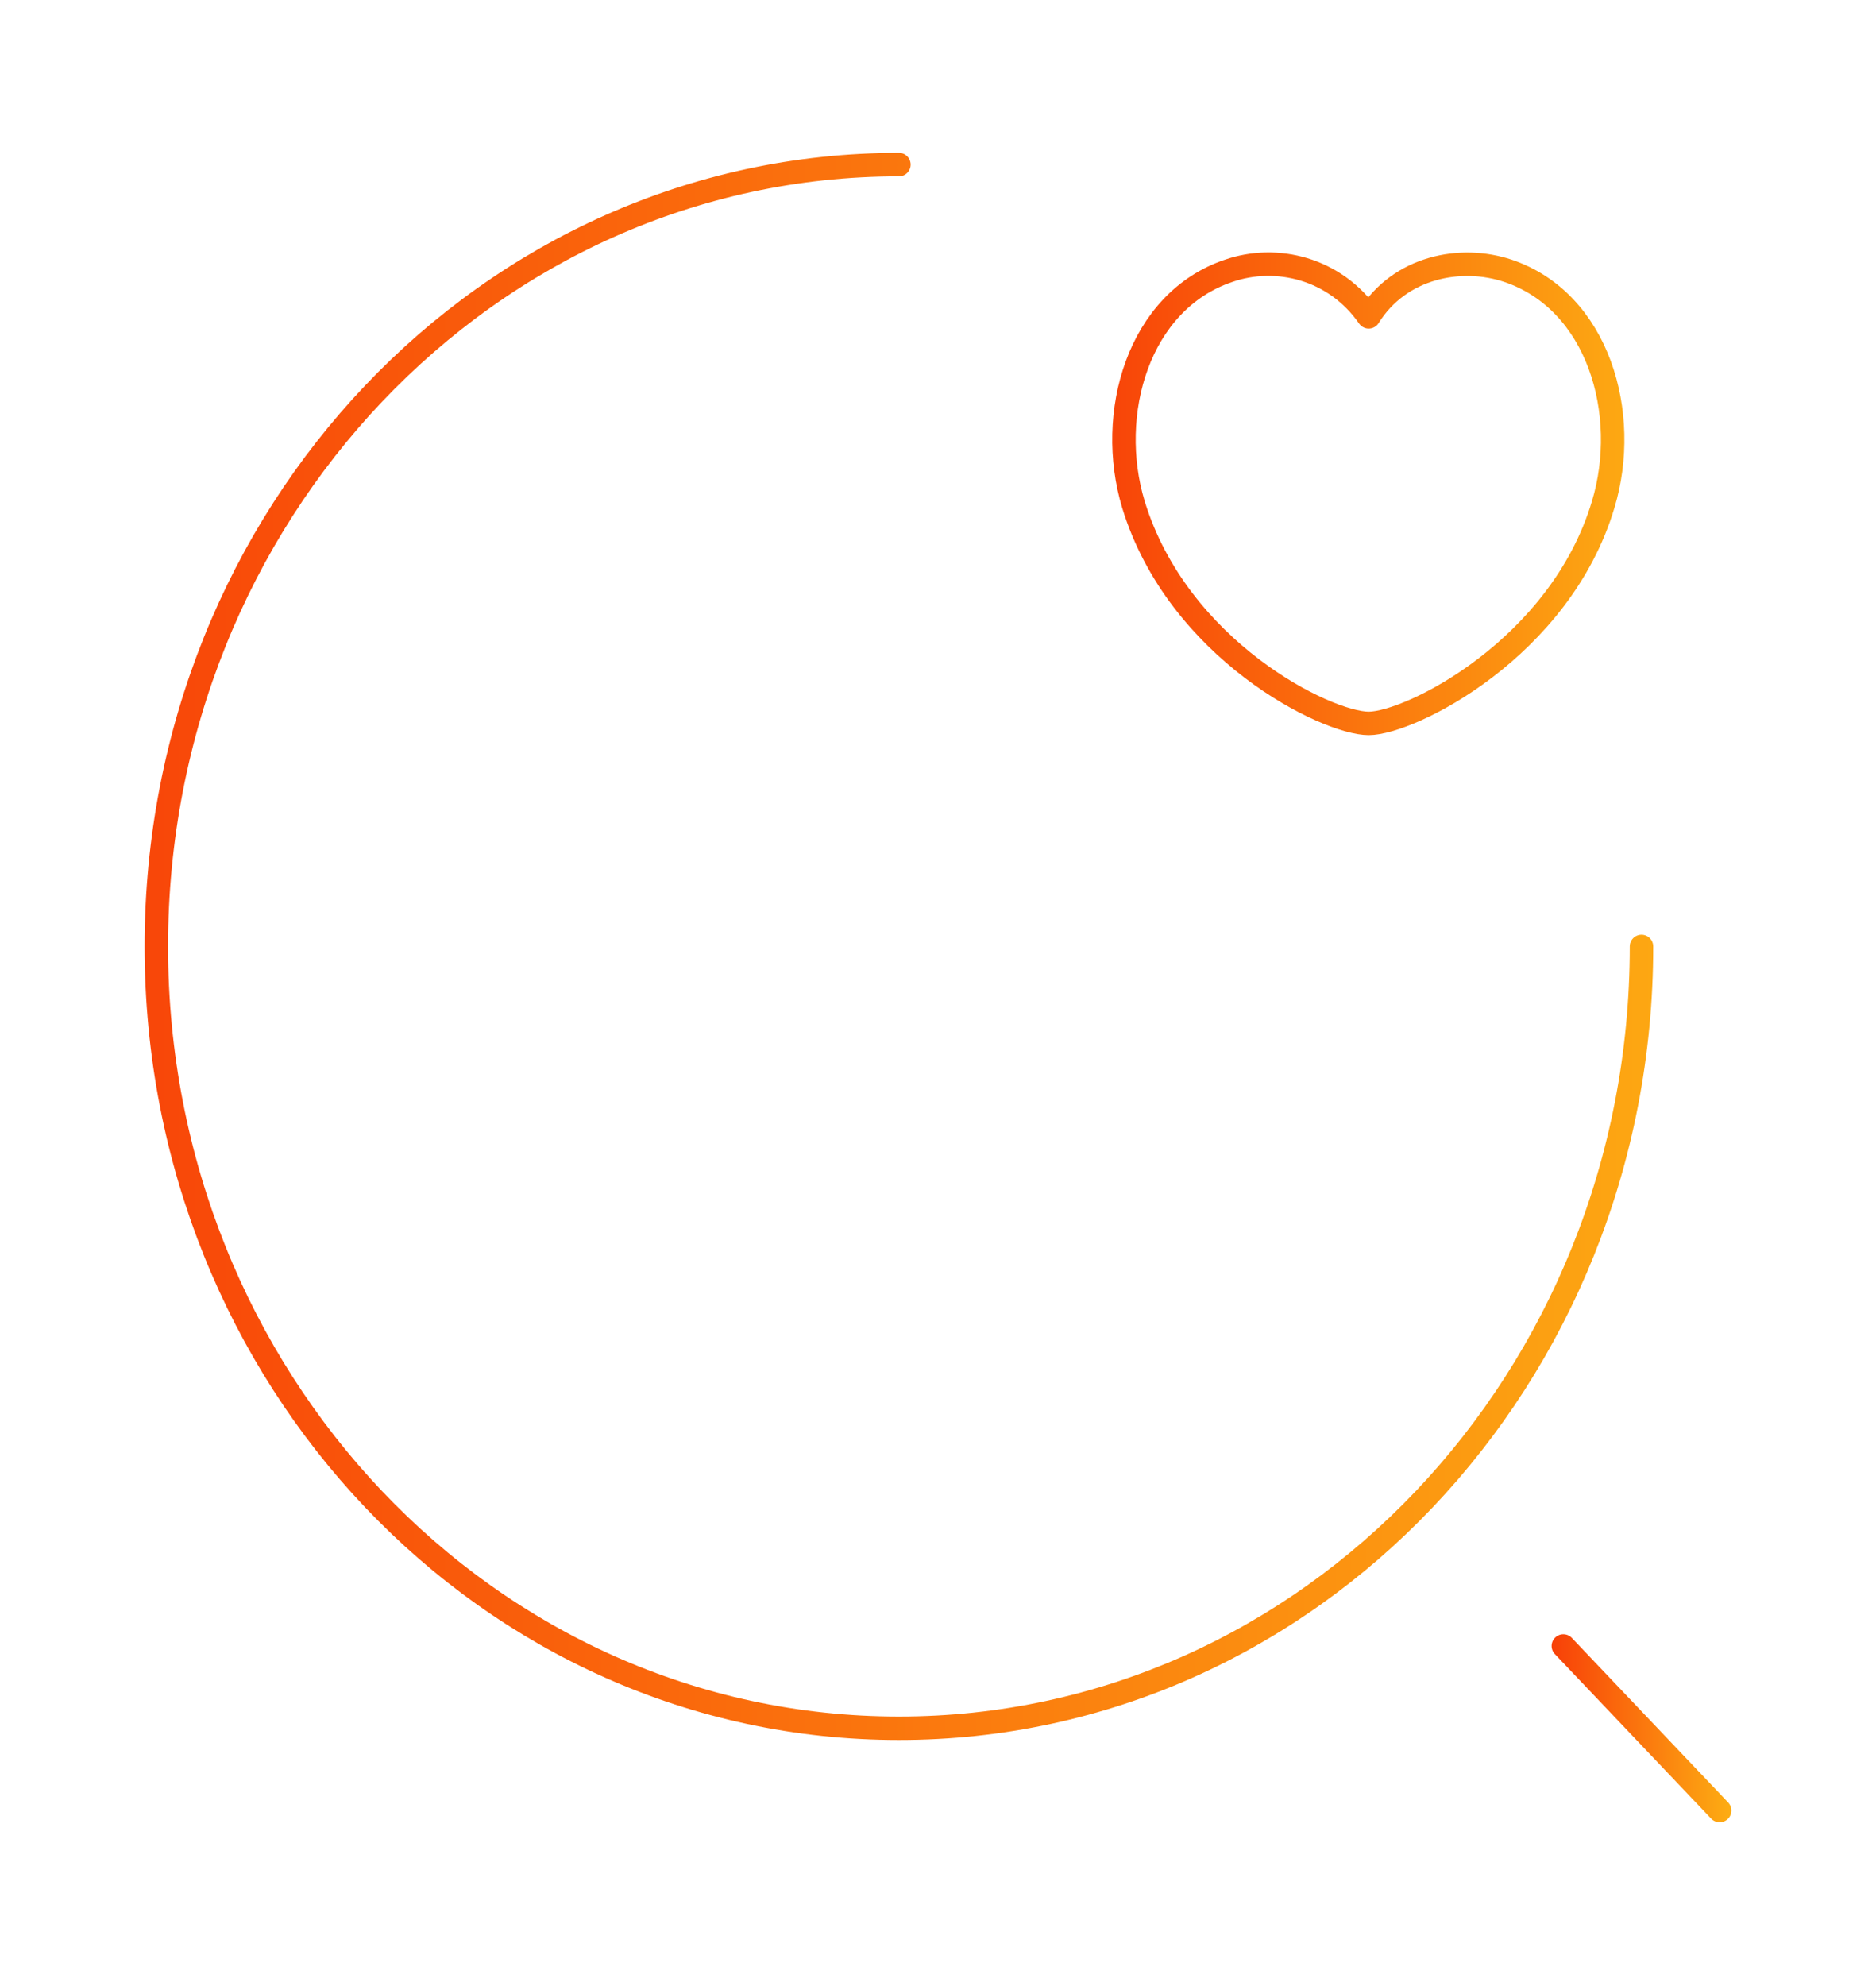 <svg
  width="120"
  height="127"
  viewBox="0 0 120 127"
  fill="none"
  xmlns="http://www.w3.org/2000/svg"
>
<path
    d="M105 60.526C105 88.158 83.75 110.526 57.5 110.526C31.25 110.526 10 88.158 10 60.526C10 32.895 31.25 10.526 57.5 10.526"
    stroke="url(#paint0_linear_172_384)"
    stroke-width="1.5"
    stroke-linecap="round"
    stroke-linejoin="round"
  />
<path
    d="M110 115.789L100 105.263"
    stroke="url(#paint1_linear_172_384)"
    stroke-width="1.5"
    stroke-linecap="round"
    stroke-linejoin="round"
  />
<path
    d="M72.5 32.263C70.75 26.474 72.8 19.263 78.6 17.316C81.65 16.263 85.4 17.158 87.55 20.263C89.55 17.053 93.45 16.316 96.45 17.316C102.25 19.263 104.3 26.474 102.55 32.263C99.8 41.474 90.2 46.263 87.55 46.263C84.85 46.263 75.35 41.579 72.5 32.263Z"
    stroke="url(#paint2_linear_172_384)"
    stroke-width="1.5"
    stroke-linecap="round"
    stroke-linejoin="round"
  />
<defs>
<linearGradient
      id="paint0_linear_172_384"
      x1="111.909"
      y1="61.346"
      x2="3.955"
      y2="61.346"
      gradientUnits="userSpaceOnUse"
    >
<stop stop-color="#FDAD13" />
<stop offset="1" stop-color="#F84108" />
</linearGradient>
<linearGradient
      id="paint1_linear_172_384"
      x1="110.727"
      y1="110.613"
      x2="99.364"
      y2="110.613"
      gradientUnits="userSpaceOnUse"
    >
<stop stop-color="#FDAD13" />
<stop offset="1" stop-color="#F84108" />
</linearGradient>
<linearGradient
      id="paint2_linear_172_384"
      x1="105.428"
      y1="31.819"
      x2="69.905"
      y2="31.819"
      gradientUnits="userSpaceOnUse"
    >
<stop stop-color="#FDAD13" />
<stop offset="1" stop-color="#F84108" />
</linearGradient>
</defs>
</svg>
